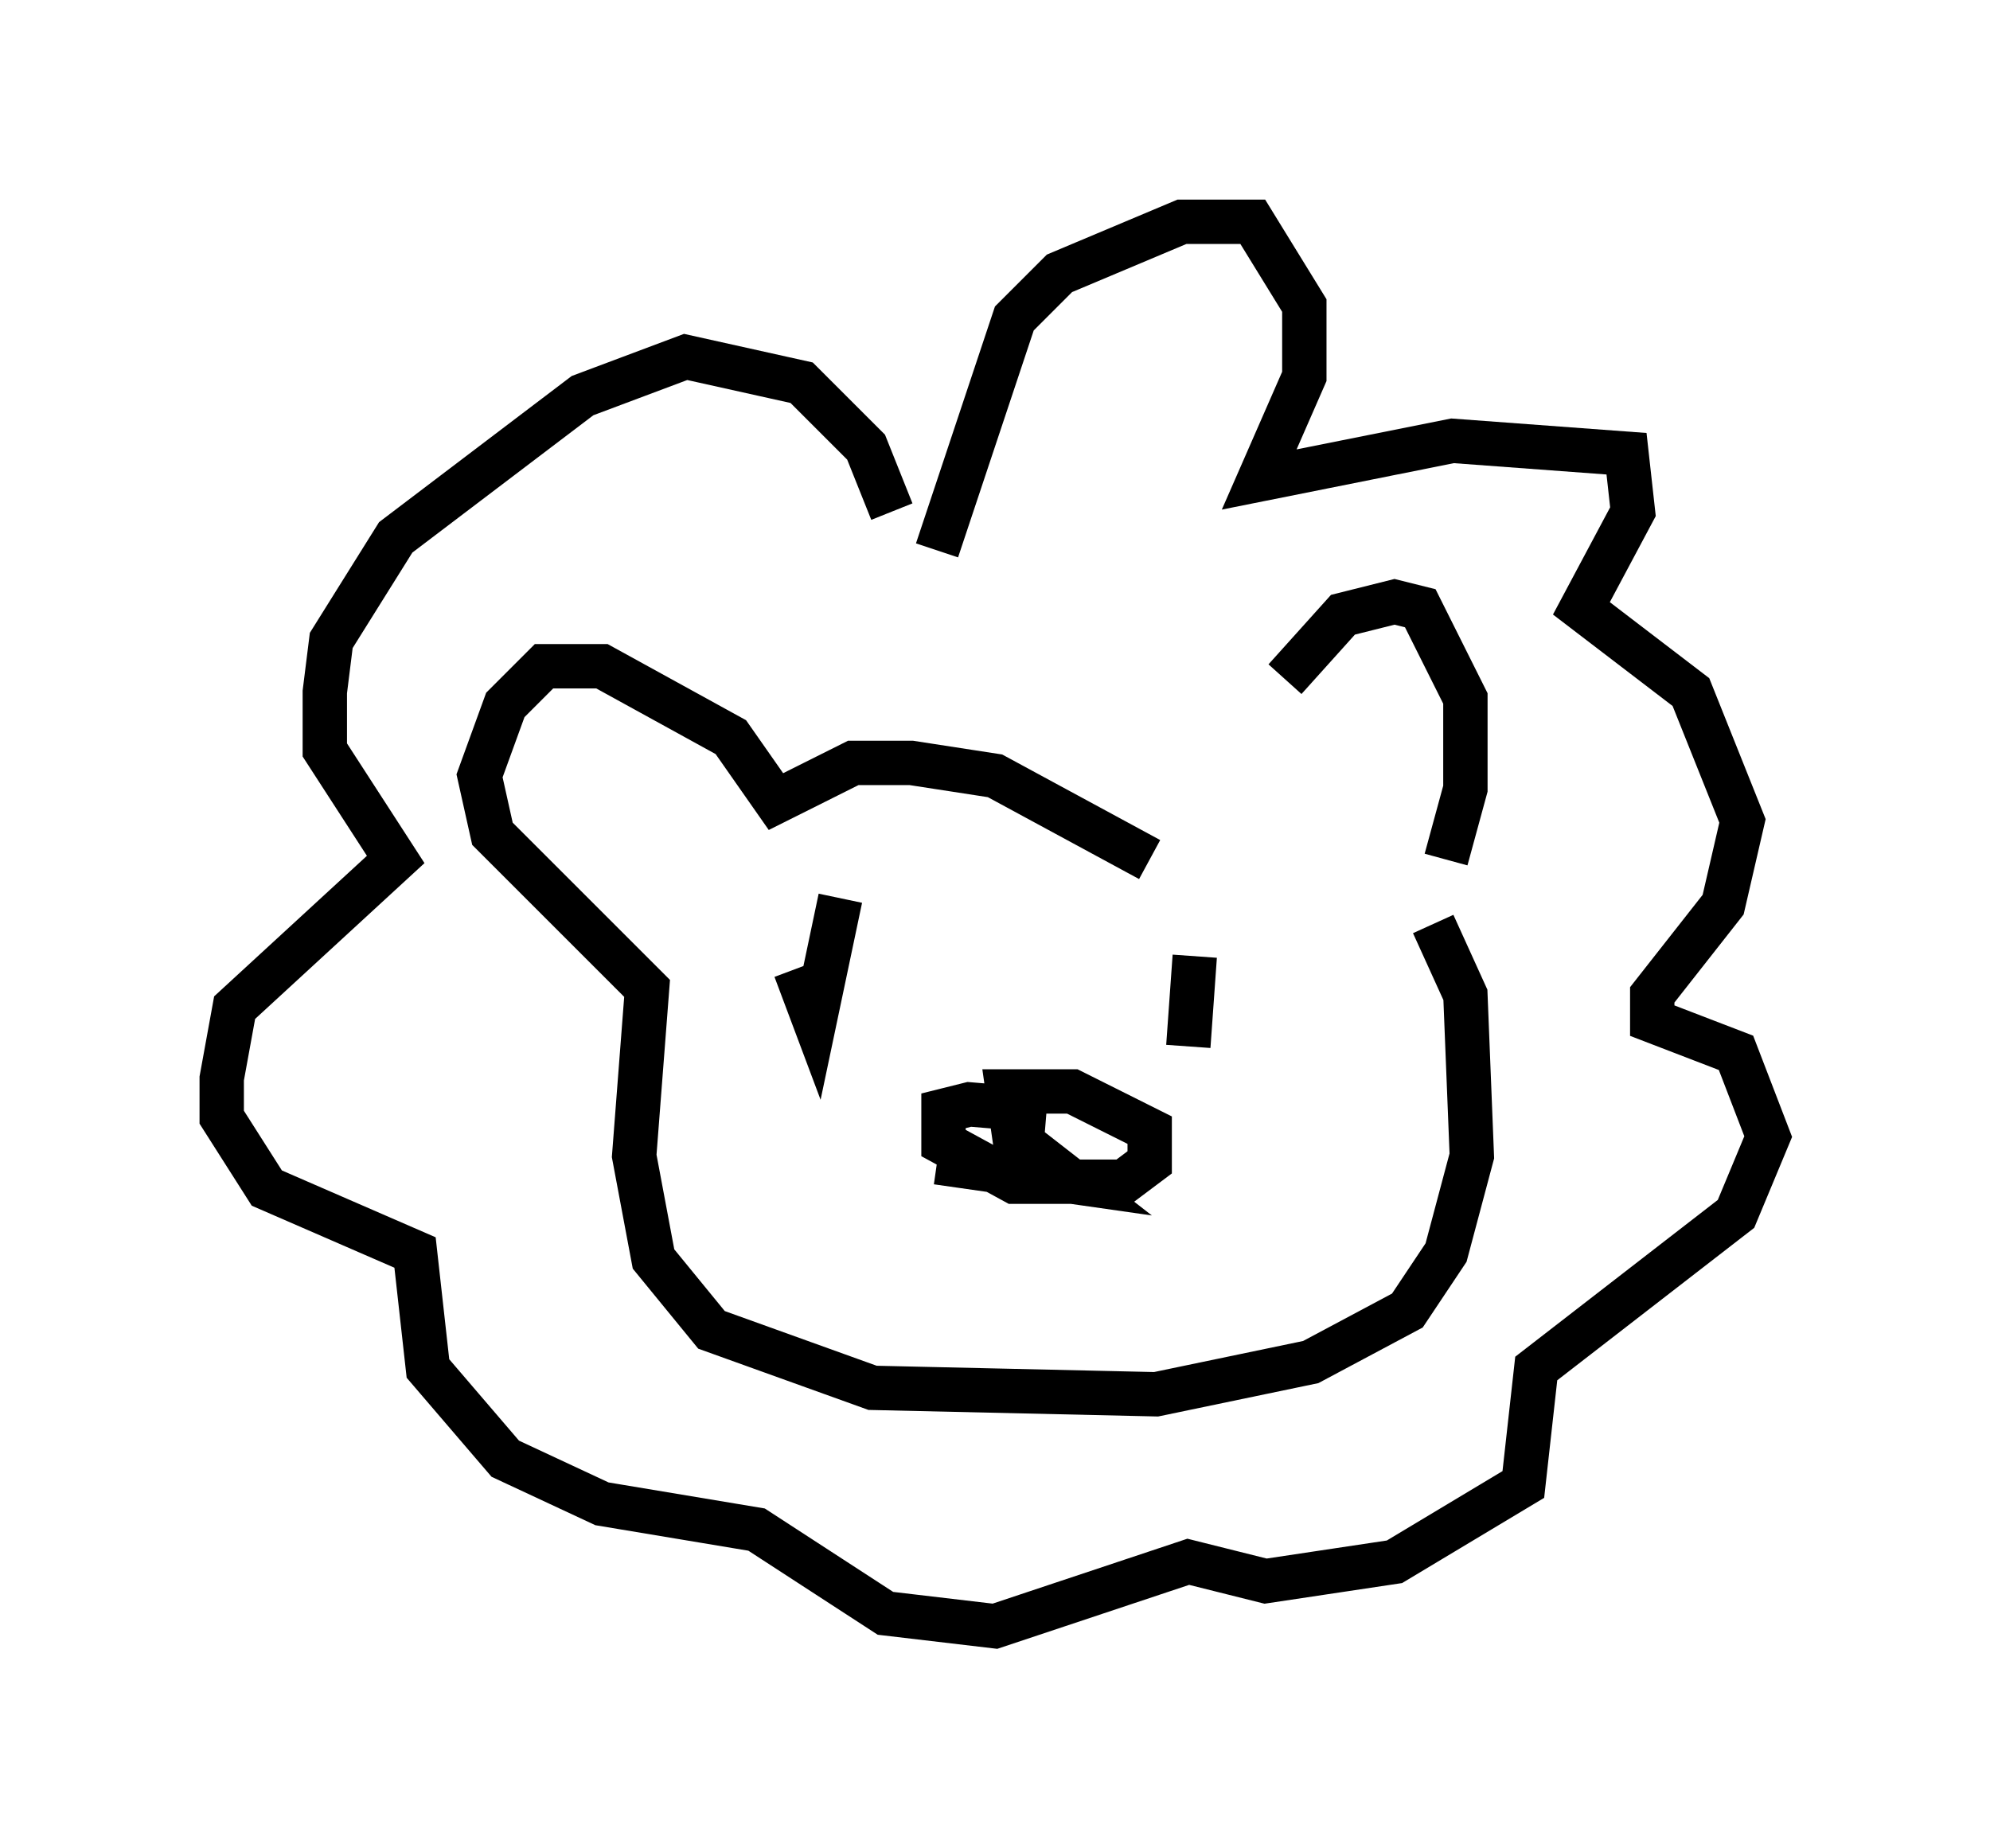 <?xml version="1.0" encoding="utf-8" ?>
<svg baseProfile="full" height="41.665" version="1.1" width="44.86" xmlns="http://www.w3.org/2000/svg" xmlns:ev="http://www.w3.org/2001/xml-events" xmlns:xlink="http://www.w3.org/1999/xlink"><defs /><rect fill="white" height="41.665" width="44.86" x="0" y="0" /><path d="M26.788, 18.799 m2.179, -3.486 l1.307, -1.453 1.162, -0.291 l0.581, 0.145 1.017, 2.034 l0.0, 2.034 -0.436, 1.598 m-6.682, 0.0 l-3.486, -1.888 -1.888, -0.291 l-1.307, 0.0 -1.743, 0.872 l-1.017, -1.453 -2.905, -1.598 l-1.307, 0.0 -0.872, 0.872 l-0.581, 1.598 0.291, 1.307 l3.486, 3.486 -0.291, 3.777 l0.436, 2.324 1.307, 1.598 l3.631, 1.307 6.391, 0.145 l3.486, -0.726 2.179, -1.162 l0.872, -1.307 0.581, -2.179 l-0.145, -3.631 -0.726, -1.598 m-8.715, 4.212 l-1.743, -0.145 -0.581, 0.145 l0.0, 0.726 1.598, 0.872 l2.469, 0.0 0.581, -0.436 l0.0, -0.726 -1.743, -0.872 l-1.453, 0.0 0.145, 1.017 l1.307, 1.017 -3.05, -0.436 m5.81, -4.648 l-0.145, 2.034 m-7.844, -3.341 l-0.581, 2.76 -0.436, -1.162 m3.196, -9.441 l1.743, -5.229 1.017, -1.017 l2.76, -1.162 1.598, 0.0 l1.162, 1.888 0.0, 1.598 l-1.017, 2.324 4.358, -0.872 l3.922, 0.291 0.145, 1.307 l-1.162, 2.179 2.469, 1.888 l1.162, 2.905 -0.436, 1.888 l-1.598, 2.034 0.0, 0.581 l1.888, 0.726 0.726, 1.888 l-0.726, 1.743 -4.503, 3.486 l-0.291, 2.615 -2.905, 1.743 l-2.905, 0.436 -1.743, -0.436 l-4.358, 1.453 -2.469, -0.291 l-2.905, -1.888 -3.486, -0.581 l-2.179, -1.017 -1.743, -2.034 l-0.291, -2.615 -3.341, -1.453 l-1.017, -1.598 0.0, -0.872 l0.291, -1.598 3.631, -3.341 l-1.598, -2.469 0.0, -1.307 l0.145, -1.162 1.453, -2.324 l4.212, -3.196 2.324, -0.872 l2.615, 0.581 1.453, 1.453 l0.581, 1.453 " fill="none" stroke="black" stroke-width="1" /></svg>